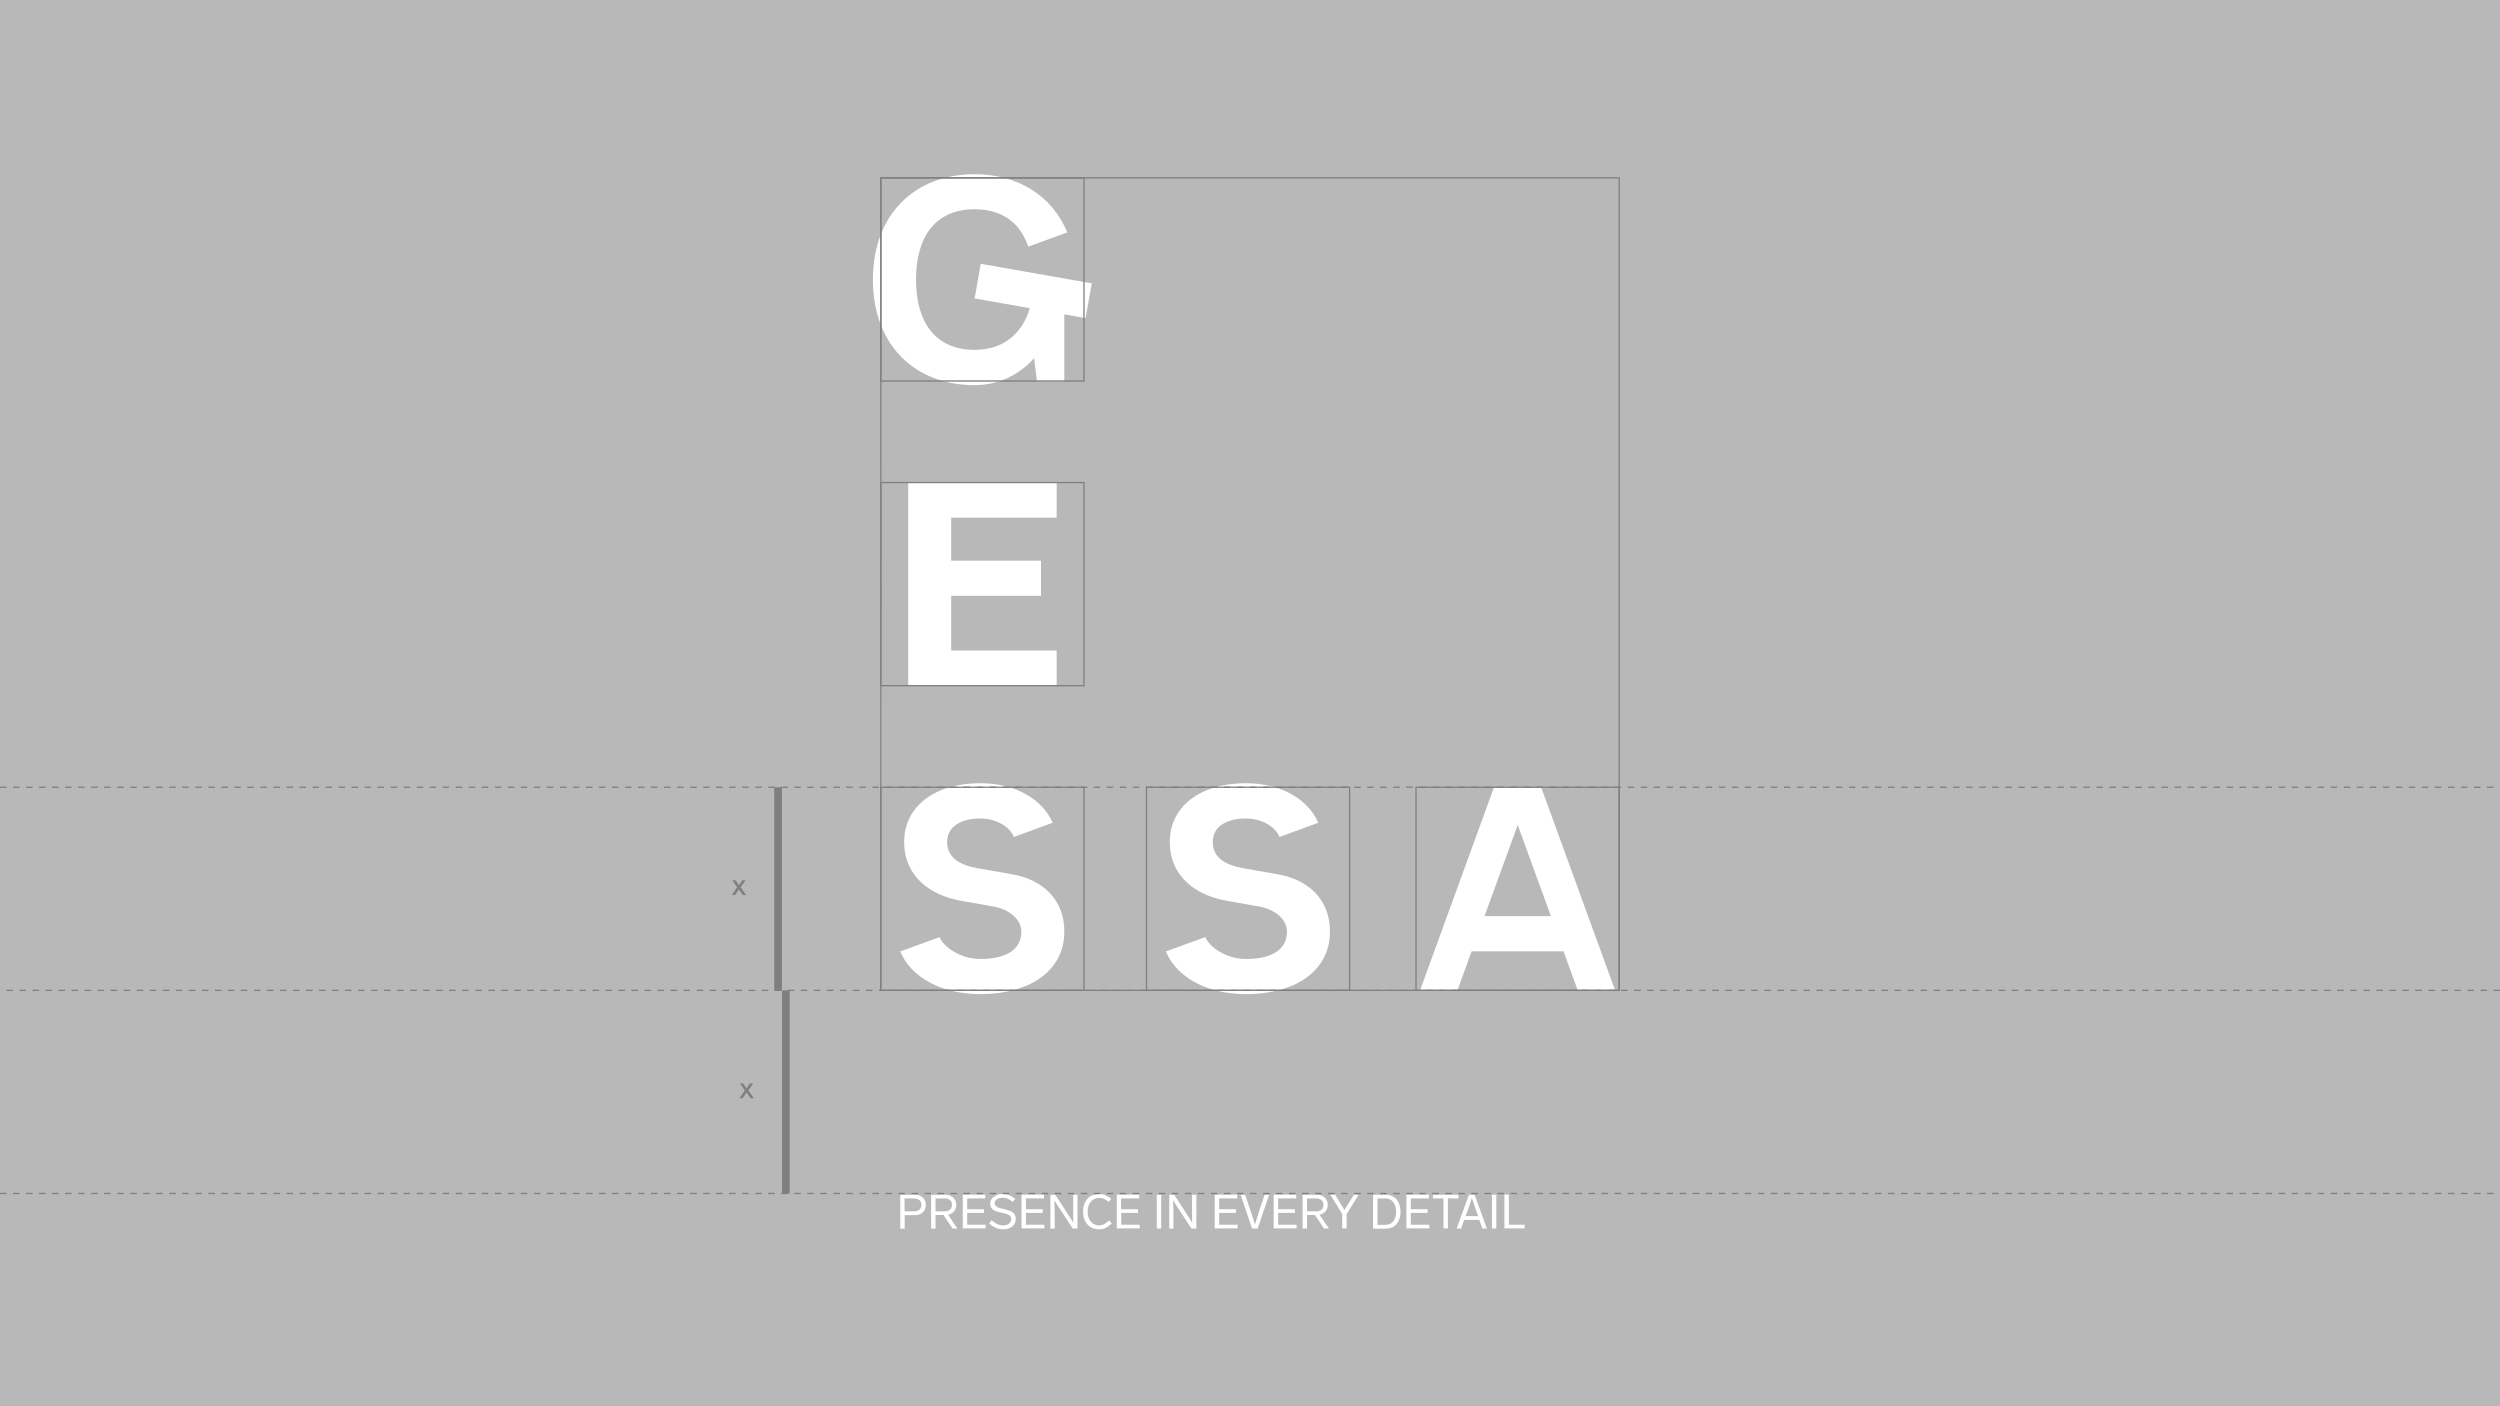 <?xml version="1.0" encoding="utf-8"?>
<!-- Generator: Adobe Illustrator 25.0.0, SVG Export Plug-In . SVG Version: 6.00 Build 0)  -->
<svg version="1.1" id="Layer_1" xmlns="http://www.w3.org/2000/svg" xmlns:xlink="http://www.w3.org/1999/xlink" x="0px" y="0px"
	 viewBox="0 0 1920 1080" style="enable-background:new 0 0 1920 1080;" xml:space="preserve">
<style type="text/css">
	.st0{fill:#B8B8B8;}
	.st1{fill:#FFFFFF;}
	.st2{enable-background:new    ;}
	.st3{fill:#7F7F7F;}
</style>
<g id="Layer_2_1_">
	<rect class="st0" width="1920" height="1080"/>
</g>
<g id="Layer_1_1_">
	<path class="st1" d="M1147.4,604.6l-56.8,156h28.7l10.9-30h70.6l10.9,30h28.7l-56.8-156H1147.4z M1140.1,703.6l25.5-70l25.5,70
		H1140.1z"/>
	<polygon class="st1" points="811.5,397.6 811.5,370.6 697.5,370.6 697.5,526.6 811.5,526.6 811.5,499.6 730.5,499.6 730.5,457.6 
		799.5,457.6 799.5,430.6 730.5,430.6 730.5,397.6 	"/>
	<path class="st1" d="M838.5,217.6l-85.3-15l-4.7,26.6l42.4,7.5c-5.5,18.7-19.6,32-42.4,32c-30,0-45-21-45-54s15-54,45-54
		c21.3,0,35.1,10.6,41.2,28.7l30-10.9c-11.8-28.6-38.3-44.7-71.3-44.7c-45,0-78,30-78,81s33,81,78,81c18.5,0,34.3-7.9,45.8-20.7
		l2.2,17.7h21v-51.4l16.3,2.9L838.5,217.6z"/>
	<path class="st1" d="M777.5,671.5l-26.7-4.7c-14-2.5-23.4-8.2-23.4-20.2s10.9-18,25.5-18c12.5,0,23,6.7,25.7,14.2l29.8-10.9
		c-7.3-17.3-27.7-30.4-55.5-30.4l0,0c-35.2,0-58.5,18-58.5,45s20.5,41.2,43.6,45.3l24.5,4.3c13.1,2.3,21.9,10.2,21.9,19.4
		c0,15-13.7,21-31.5,21c-14.9,0-27.8-8.7-31.3-16.8l-30.2,11c7.9,19.3,30.9,32.8,61.5,32.8c38.1,0,64.5-18,64.5-48
		C817.5,691.6,801.7,675.8,777.5,671.5z"/>
	<path class="st1" d="M981.5,671.5l-26.7-4.7c-14-2.5-23.4-8.2-23.4-20.2s10.9-18,25.5-18c12.5,0,23,6.7,25.7,14.2l29.8-10.9
		c-7.3-17.3-27.7-30.4-55.5-30.4l0,0c-35.2,0-58.5,18-58.5,45s20.5,41.2,43.6,45.3l24.5,4.3c13.1,2.3,21.9,10.2,21.9,19.4
		c0,15-13.7,21-31.5,21c-14.9,0-27.8-8.7-31.3-16.8l-30.2,11c7.9,19.3,30.9,32.8,61.5,32.8c38.1,0,64.5-18,64.5-48
		C1021.5,691.6,1005.7,675.8,981.5,671.5z"/>
	<g class="st2">
		<path class="st1" d="M691.4,917.6h11.2c2.6,0,4.6,0.7,6.1,2.1s2.3,3.3,2.3,5.7s-0.8,4.3-2.3,5.7c-1.5,1.4-3.6,2.1-6.1,2.1h-7.8
			v10.4h-3.4V917.6z M702,920.4h-7.3v9.9h7.3c1.8,0,3.1-0.4,4.1-1.3c1-0.9,1.5-2.1,1.5-3.7s-0.5-2.8-1.5-3.6S703.8,920.4,702,920.4z
			"/>
		<path class="st1" d="M735.3,943.5h-3.8l-6.9-10.4h-6.1v10.4h-3.4v-25.9H726c2.5,0,4.5,0.7,6,2.1c1.6,1.4,2.4,3.3,2.4,5.6
			c0,2-0.6,3.7-1.7,5c-1.1,1.3-2.6,2.2-4.6,2.6L735.3,943.5z M718.5,920.4v9.9h7c1.8,0,3.1-0.4,4.1-1.3c1-0.9,1.5-2.1,1.5-3.7
			s-0.5-2.8-1.5-3.6c-1-0.9-2.4-1.3-4.1-1.3H718.5z"/>
		<path class="st1" d="M756.7,917.6v2.8h-13.9v8.3h12.9v2.8h-12.9v9.1H757v2.8h-17.6v-25.9H756.7z"/>
		<path class="st1" d="M769.9,917c1.9,0,3.7,0.3,5.2,0.9c1.5,0.6,3,1.6,4.6,2.9l-2,2.3c-1.4-1.2-2.6-2-3.8-2.5
			c-1.2-0.5-2.5-0.7-4-0.7c-1.8,0-3.2,0.4-4.3,1.2c-1.1,0.8-1.7,1.8-1.7,3c0,1.6,1,2.7,3,3.4c0.9,0.3,2.3,0.7,4.2,1.1
			c3.4,0.8,5.7,1.7,7,2.8c1.3,1,2,2.6,2,4.7c0,2.4-0.9,4.3-2.7,5.8c-1.8,1.5-4.1,2.2-6.9,2.2c-2.2,0-4-0.4-5.6-1.1
			c-1.7-0.7-3.5-1.9-5.3-3.4l2-2.4c1.8,1.5,3.4,2.5,4.7,3.1c1.3,0.6,2.7,0.8,4.2,0.8c1.8,0,3.3-0.4,4.4-1.3c1.1-0.9,1.7-2.1,1.7-3.6
			c0-1.8-1-3-3.1-3.7c-0.9-0.3-2.3-0.7-4.2-1.1c-3.4-0.8-5.7-1.6-6.9-2.6c-1.3-1-1.9-2.5-1.9-4.5c0-2.1,0.9-3.8,2.7-5.2
			C765.1,917.7,767.3,917,769.9,917z"/>
		<path class="st1" d="M801.8,917.6v2.8h-13.9v8.3h12.9v2.8h-12.9v9.1h14.2v2.8h-17.6v-25.9H801.8z"/>
		<path class="st1" d="M824.2,917.6h3.3v25.9h-3.7l-7.7-11.8c-0.6-0.9-1.1-1.7-1.6-2.4c-2.3-3.5-3.9-6-4.7-7.5
			c0.1,3,0.2,6.3,0.2,10.1v11.6h-3.3v-25.9h3.8l7.8,12c0.1,0.2,0.3,0.5,0.5,0.7c0.2,0.3,0.3,0.4,0.3,0.5c1.5,2.3,2.3,3.5,2.3,3.6
			c0.8,1.2,1.8,2.8,2.9,4.8c-0.1-2.4-0.1-5.7-0.1-9.8V917.6z"/>
		<path class="st1" d="M844.4,917c1.7,0,3.2,0.3,4.6,0.9c1.4,0.6,2.9,1.5,4.4,2.9l-1.9,2.3c-1.3-1.1-2.6-1.9-3.7-2.4
			c-1.1-0.5-2.3-0.7-3.5-0.7c-2.7,0-4.9,1-6.6,2.9c-1.6,2-2.4,4.5-2.4,7.6c0,3.1,0.8,5.7,2.4,7.6s3.7,3,6.3,3c1.4,0,2.7-0.3,3.8-0.9
			c1.1-0.6,2.4-1.5,4-2.9l2,2.3c-1.7,1.6-3.2,2.8-4.7,3.5c-1.5,0.7-3.2,1-5,1c-3.8,0-6.8-1.3-9-3.8s-3.3-5.8-3.3-9.8
			s1.1-7.3,3.3-9.8S840.5,917,844.4,917z"/>
		<path class="st1" d="M874.9,917.6v2.8h-13.9v8.3H874v2.8h-12.9v9.1h14.2v2.8h-17.6v-25.9H874.9z"/>
		<path class="st1" d="M891.8,917.6v25.9h-3.4v-25.9H891.8z"/>
		<path class="st1" d="M915.5,917.6h3.3v25.9H915l-7.7-11.8c-0.6-0.9-1.1-1.7-1.6-2.4c-2.3-3.5-3.9-6-4.7-7.5
			c0.1,3,0.2,6.3,0.2,10.1v11.6H898v-25.9h3.8l7.8,12c0.1,0.2,0.3,0.5,0.5,0.7c0.2,0.3,0.3,0.4,0.3,0.5c1.5,2.3,2.3,3.5,2.3,3.6
			c0.8,1.2,1.8,2.8,2.9,4.8c-0.1-2.4-0.1-5.7-0.1-9.8V917.6z"/>
		<path class="st1" d="M950.2,917.6v2.8h-13.9v8.3h12.9v2.8h-12.9v9.1h14.2v2.8h-17.6v-25.9H950.2z"/>
		<path class="st1" d="M971.2,917.6h3.5l-8.8,25.9h-4.3l-8.8-25.9h3.5l4.3,12.8c1.3,3.9,2.4,7.3,3.2,10.1c0.8-2.7,1.8-6,3.1-10.1
			L971.2,917.6z"/>
		<path class="st1" d="M995.5,917.6v2.8h-13.9v8.3h12.9v2.8h-12.9v9.1h14.2v2.8h-17.6v-25.9H995.5z"/>
		<path class="st1" d="M1020.6,943.5h-3.8l-6.9-10.4h-6.1v10.4h-3.4v-25.9h10.9c2.5,0,4.5,0.7,6,2.1s2.4,3.3,2.4,5.6
			c0,2-0.6,3.7-1.7,5c-1.1,1.3-2.6,2.2-4.6,2.6L1020.6,943.5z M1003.8,920.4v9.9h7c1.8,0,3.1-0.4,4.1-1.3c1-0.9,1.5-2.1,1.5-3.7
			s-0.5-2.8-1.5-3.6c-1-0.9-2.4-1.3-4.1-1.3H1003.8z"/>
		<path class="st1" d="M1039.8,917.6h3.6l-9.2,14.8v11h-3.4v-11.1l-9.1-14.8h3.7l7.1,11.8L1039.8,917.6z"/>
		<path class="st1" d="M1054.5,917.6h9.7c3.6,0,6.4,1.2,8.4,3.6c2,2.4,3,5.5,3,9.4c0,3.9-1,7-3,9.4c-2,2.4-4.8,3.6-8.4,3.6h-9.7
			V917.6z M1063.7,920.4h-5.8v20.3h5.8c2.7,0,4.8-0.9,6.3-2.7c1.5-1.8,2.2-4.3,2.2-7.5c0-3.2-0.8-5.6-2.3-7.4
			C1068.5,921.3,1066.4,920.4,1063.7,920.4z"/>
		<path class="st1" d="M1097.4,917.6v2.8h-13.9v8.3h12.9v2.8h-12.9v9.1h14.2v2.8h-17.6v-25.9H1097.4z"/>
		<path class="st1" d="M1120.1,917.6v2.8h-8.1v23h-3.4v-23h-8.1v-2.8H1120.1z"/>
		<path class="st1" d="M1138.5,943.5l-2.4-6.6h-11.6l-2.4,6.6h-3.4l9.4-25.9h4.4l9.4,25.9H1138.5z M1125.6,934h9.6l-1.2-3.4
			c-1.6-4.5-2.8-8-3.6-10.5c-0.6,1.8-1.1,3.3-1.5,4.6c-0.2,0.6-0.4,1.3-0.7,2.1c-0.3,0.9-0.5,1.4-0.6,1.7l-0.8,2.2L1125.6,934z"/>
		<path class="st1" d="M1149.2,917.6v25.9h-3.4v-25.9H1149.2z"/>
		<path class="st1" d="M1158.8,917.6v23h12.1v2.8h-15.5v-25.9H1158.8z"/>
	</g>
	<path class="st3" d="M1244,761.1h-157v-157h157V761.1z M1088,760.1h155v-155h-155V760.1z"/>
	<path class="st3" d="M1037,761.1H880v-157h157V761.1z M881,760.1h155v-155H881V760.1z"/>
	<path class="st3" d="M1915,917.1h-5v-1h5V917.1z M1905,917.1h-5v-1h5V917.1z M1895,917.1h-5v-1h5V917.1z M1885,917.1h-5v-1h5V917.1
		z M1875,917.1h-5v-1h5V917.1z M1865,917.1h-5v-1h5V917.1z M1855,917.1h-5v-1h5V917.1z M1845,917.1h-5v-1h5V917.1z M1835,917.1h-5
		v-1h5V917.1z M1825,917.1h-5v-1h5V917.1z M1815,917.1h-5v-1h5V917.1z M1805,917.1h-5v-1h5V917.1z M1795,917.1h-5v-1h5V917.1z
		 M1785,917.1h-5v-1h5V917.1z M1775,917.1h-5v-1h5V917.1z M1765,917.1h-5v-1h5V917.1z M1755,917.1h-5v-1h5V917.1z M1745,917.1h-5v-1
		h5V917.1z M1735,917.1h-5v-1h5V917.1z M1725,917.1h-5v-1h5V917.1z M1715,917.1h-5v-1h5V917.1z M1705,917.1h-5v-1h5V917.1z
		 M1695,917.1h-5v-1h5V917.1z M1685,917.1h-5v-1h5V917.1z M1675,917.1h-5v-1h5V917.1z M1665,917.1h-5v-1h5V917.1z M1655,917.1h-5v-1
		h5V917.1z M1645,917.1h-5v-1h5V917.1z M1635,917.1h-5v-1h5V917.1z M1625,917.1h-5v-1h5V917.1z M1615,917.1h-5v-1h5V917.1z
		 M1605,917.1h-5v-1h5V917.1z M1595,917.1h-5v-1h5V917.1z M1585,917.1h-5v-1h5V917.1z M1575,917.1h-5v-1h5V917.1z M1565,917.1h-5v-1
		h5V917.1z M1555,917.1h-5v-1h5V917.1z M1545,917.1h-5v-1h5V917.1z M1535,917.1h-5v-1h5V917.1z M1525,917.1h-5v-1h5V917.1z
		 M1515,917.1h-5v-1h5V917.1z M1505,917.1h-5v-1h5V917.1z M1495,917.1h-5v-1h5V917.1z M1485,917.1h-5v-1h5V917.1z M1475,917.1h-5v-1
		h5V917.1z M1465,917.1h-5v-1h5V917.1z M1455,917.1h-5v-1h5V917.1z M1445,917.1h-5v-1h5V917.1z M1435,917.1h-5v-1h5V917.1z
		 M1425,917.1h-5v-1h5V917.1z M1415,917.1h-5v-1h5V917.1z M1405,917.1h-5v-1h5V917.1z M1395,917.1h-5v-1h5V917.1z M1385,917.1h-5v-1
		h5V917.1z M1375,917.1h-5v-1h5V917.1z M1365,917.1h-5v-1h5V917.1z M1355,917.1h-5v-1h5V917.1z M1345,917.1h-5v-1h5V917.1z
		 M1335,917.1h-5v-1h5V917.1z M1325,917.1h-5v-1h5V917.1z M1315,917.1h-5v-1h5V917.1z M1305,917.1h-5v-1h5V917.1z M1295,917.1h-5v-1
		h5V917.1z M1285,917.1h-5v-1h5V917.1z M1275,917.1h-5v-1h5V917.1z M1265,917.1h-5v-1h5V917.1z M1255,917.1h-5v-1h5V917.1z
		 M1245,917.1h-5v-1h5V917.1z M1235,917.1h-5v-1h5V917.1z M1225,917.1h-5v-1h5V917.1z M1215,917.1h-5v-1h5V917.1z M1205,917.1h-5v-1
		h5V917.1z M1195,917.1h-5v-1h5V917.1z M1185,917.1h-5v-1h5V917.1z M1175,917.1h-5v-1h5V917.1z M1165,917.1h-5v-1h5V917.1z
		 M1155,917.1h-5v-1h5V917.1z M1145,917.1h-5v-1h5V917.1z M1135,917.1h-5v-1h5V917.1z M1125,917.1h-5v-1h5V917.1z M1115,917.1h-5v-1
		h5V917.1z M1105,917.1h-5v-1h5V917.1z M1095,917.1h-5v-1h5V917.1z M1085,917.1h-5v-1h5V917.1z M1075,917.1h-5v-1h5V917.1z
		 M1065,917.1h-5v-1h5V917.1z M1055,917.1h-5v-1h5V917.1z M1045,917.1h-5v-1h5V917.1z M1035,917.1h-5v-1h5V917.1z M1025,917.1h-5v-1
		h5V917.1z M1015,917.1h-5v-1h5V917.1z M1005,917.1h-5v-1h5V917.1z M995,917.1h-5v-1h5V917.1z M985,917.1h-5v-1h5V917.1z M975,917.1
		h-5v-1h5V917.1z M965,917.1h-5v-1h5V917.1z M955,917.1h-5v-1h5V917.1z M945,917.1h-5v-1h5V917.1z M935,917.1h-5v-1h5V917.1z
		 M925,917.1h-5v-1h5V917.1z M915,917.1h-5v-1h5V917.1z M905,917.1h-5v-1h5V917.1z M895,917.1h-5v-1h5V917.1z M885,917.1h-5v-1h5
		V917.1z M875,917.1h-5v-1h5V917.1z M865,917.1h-5v-1h5V917.1z M855,917.1h-5v-1h5V917.1z M845,917.1h-5v-1h5V917.1z M835,917.1h-5
		v-1h5V917.1z M825,917.1h-5v-1h5V917.1z M815,917.1h-5v-1h5V917.1z M805,917.1h-5v-1h5V917.1z M795,917.1h-5v-1h5V917.1z
		 M785,917.1h-5v-1h5V917.1z M775,917.1h-5v-1h5V917.1z M765,917.1h-5v-1h5V917.1z M755,917.1h-5v-1h5V917.1z M745,917.1h-5v-1h5
		V917.1z M735,917.1h-5v-1h5V917.1z M725,917.1h-5v-1h5V917.1z M715,917.1h-5v-1h5V917.1z M705,917.1h-5v-1h5V917.1z M695,917.1h-5
		v-1h5V917.1z M685,917.1h-5v-1h5V917.1z M675,917.1h-5v-1h5V917.1z M665,917.1h-5v-1h5V917.1z M655,917.1h-5v-1h5V917.1z
		 M645,917.1h-5v-1h5V917.1z M635,917.1h-5v-1h5V917.1z M625,917.1h-5v-1h5V917.1z M615,917.1h-5v-1h5V917.1z M605,917.1h-5v-1h5
		V917.1z M595,917.1h-5v-1h5V917.1z M585,917.1h-5v-1h5V917.1z M575,917.1h-5v-1h5V917.1z M565,917.1h-5v-1h5V917.1z M555,917.1h-5
		v-1h5V917.1z M545,917.1h-5v-1h5V917.1z M535,917.1h-5v-1h5V917.1z M525,917.1h-5v-1h5V917.1z M515,917.1h-5v-1h5V917.1z
		 M505,917.1h-5v-1h5V917.1z M495,917.1h-5v-1h5V917.1z M485,917.1h-5v-1h5V917.1z M475,917.1h-5v-1h5V917.1z M465,917.1h-5v-1h5
		V917.1z M455,917.1h-5v-1h5V917.1z M445,917.1h-5v-1h5V917.1z M435,917.1h-5v-1h5V917.1z M425,917.1h-5v-1h5V917.1z M415,917.1h-5
		v-1h5V917.1z M405,917.1h-5v-1h5V917.1z M395,917.1h-5v-1h5V917.1z M385,917.1h-5v-1h5V917.1z M375,917.1h-5v-1h5V917.1z
		 M365,917.1h-5v-1h5V917.1z M355,917.1h-5v-1h5V917.1z M345,917.1h-5v-1h5V917.1z M335,917.1h-5v-1h5V917.1z M325,917.1h-5v-1h5
		V917.1z M315,917.1h-5v-1h5V917.1z M305,917.1h-5v-1h5V917.1z M295,917.1h-5v-1h5V917.1z M285,917.1h-5v-1h5V917.1z M275,917.1h-5
		v-1h5V917.1z M265,917.1h-5v-1h5V917.1z M255,917.1h-5v-1h5V917.1z M245,917.1h-5v-1h5V917.1z M235,917.1h-5v-1h5V917.1z
		 M225,917.1h-5v-1h5V917.1z M215,917.1h-5v-1h5V917.1z M205,917.1h-5v-1h5V917.1z M195,917.1h-5v-1h5V917.1z M185,917.1h-5v-1h5
		V917.1z M175,917.1h-5v-1h5V917.1z M165,917.1h-5v-1h5V917.1z M155,917.1h-5v-1h5V917.1z M145,917.1h-5v-1h5V917.1z M135,917.1h-5
		v-1h5V917.1z M125,917.1h-5v-1h5V917.1z M115,917.1h-5v-1h5V917.1z M105,917.1h-5v-1h5V917.1z M95,917.1h-5v-1h5V917.1z M85,917.1
		h-5v-1h5V917.1z M75,917.1h-5v-1h5V917.1z M65,917.1h-5v-1h5V917.1z M55,917.1h-5v-1h5V917.1z M45,917.1h-5v-1h5V917.1z M35,917.1
		h-5v-1h5V917.1z M25,917.1h-5v-1h5V917.1z M15,917.1h-5v-1h5V917.1z M5,917.1H0v-1h5V917.1z"/>
	<path class="st3" d="M1915,605.1h-5v-1h5V605.1z M1905,605.1h-5v-1h5V605.1z M1895,605.1h-5v-1h5V605.1z M1885,605.1h-5v-1h5V605.1
		z M1875,605.1h-5v-1h5V605.1z M1865,605.1h-5v-1h5V605.1z M1855,605.1h-5v-1h5V605.1z M1845,605.1h-5v-1h5V605.1z M1835,605.1h-5
		v-1h5V605.1z M1825,605.1h-5v-1h5V605.1z M1815,605.1h-5v-1h5V605.1z M1805,605.1h-5v-1h5V605.1z M1795,605.1h-5v-1h5V605.1z
		 M1785,605.1h-5v-1h5V605.1z M1775,605.1h-5v-1h5V605.1z M1765,605.1h-5v-1h5V605.1z M1755,605.1h-5v-1h5V605.1z M1745,605.1h-5v-1
		h5V605.1z M1735,605.1h-5v-1h5V605.1z M1725,605.1h-5v-1h5V605.1z M1715,605.1h-5v-1h5V605.1z M1705,605.1h-5v-1h5V605.1z
		 M1695,605.1h-5v-1h5V605.1z M1685,605.1h-5v-1h5V605.1z M1675,605.1h-5v-1h5V605.1z M1665,605.1h-5v-1h5V605.1z M1655,605.1h-5v-1
		h5V605.1z M1645,605.1h-5v-1h5V605.1z M1635,605.1h-5v-1h5V605.1z M1625,605.1h-5v-1h5V605.1z M1615,605.1h-5v-1h5V605.1z
		 M1605,605.1h-5v-1h5V605.1z M1595,605.1h-5v-1h5V605.1z M1585,605.1h-5v-1h5V605.1z M1575,605.1h-5v-1h5V605.1z M1565,605.1h-5v-1
		h5V605.1z M1555,605.1h-5v-1h5V605.1z M1545,605.1h-5v-1h5V605.1z M1535,605.1h-5v-1h5V605.1z M1525,605.1h-5v-1h5V605.1z
		 M1515,605.1h-5v-1h5V605.1z M1505,605.1h-5v-1h5V605.1z M1495,605.1h-5v-1h5V605.1z M1485,605.1h-5v-1h5V605.1z M1475,605.1h-5v-1
		h5V605.1z M1465,605.1h-5v-1h5V605.1z M1455,605.1h-5v-1h5V605.1z M1445,605.1h-5v-1h5V605.1z M1435,605.1h-5v-1h5V605.1z
		 M1425,605.1h-5v-1h5V605.1z M1415,605.1h-5v-1h5V605.1z M1405,605.1h-5v-1h5V605.1z M1395,605.1h-5v-1h5V605.1z M1385,605.1h-5v-1
		h5V605.1z M1375,605.1h-5v-1h5V605.1z M1365,605.1h-5v-1h5V605.1z M1355,605.1h-5v-1h5V605.1z M1345,605.1h-5v-1h5V605.1z
		 M1335,605.1h-5v-1h5V605.1z M1325,605.1h-5v-1h5V605.1z M1315,605.1h-5v-1h5V605.1z M1305,605.1h-5v-1h5V605.1z M1295,605.1h-5v-1
		h5V605.1z M1285,605.1h-5v-1h5V605.1z M1275,605.1h-5v-1h5V605.1z M1265,605.1h-5v-1h5V605.1z M1255,605.1h-5v-1h5V605.1z
		 M1245,605.1h-5v-1h5V605.1z M1235,605.1h-5v-1h5V605.1z M1225,605.1h-5v-1h5V605.1z M1215,605.1h-5v-1h5V605.1z M1205,605.1h-5v-1
		h5V605.1z M1195,605.1h-5v-1h5V605.1z M1185,605.1h-5v-1h5V605.1z M1175,605.1h-5v-1h5V605.1z M1165,605.1h-5v-1h5V605.1z
		 M1155,605.1h-5v-1h5V605.1z M1145,605.1h-5v-1h5V605.1z M1135,605.1h-5v-1h5V605.1z M1125,605.1h-5v-1h5V605.1z M1115,605.1h-5v-1
		h5V605.1z M1105,605.1h-5v-1h5V605.1z M1095,605.1h-5v-1h5V605.1z M1085,605.1h-5v-1h5V605.1z M1075,605.1h-5v-1h5V605.1z
		 M1065,605.1h-5v-1h5V605.1z M1055,605.1h-5v-1h5V605.1z M1045,605.1h-5v-1h5V605.1z M1035,605.1h-5v-1h5V605.1z M1025,605.1h-5v-1
		h5V605.1z M1015,605.1h-5v-1h5V605.1z M1005,605.1h-5v-1h5V605.1z M995,605.1h-5v-1h5V605.1z M985,605.1h-5v-1h5V605.1z M975,605.1
		h-5v-1h5V605.1z M965,605.1h-5v-1h5V605.1z M955,605.1h-5v-1h5V605.1z M945,605.1h-5v-1h5V605.1z M935,605.1h-5v-1h5V605.1z
		 M925,605.1h-5v-1h5V605.1z M915,605.1h-5v-1h5V605.1z M905,605.1h-5v-1h5V605.1z M895,605.1h-5v-1h5V605.1z M885,605.1h-5v-1h5
		V605.1z M875,605.1h-5v-1h5V605.1z M865,605.1h-5v-1h5V605.1z M855,605.1h-5v-1h5V605.1z M845,605.1h-5v-1h5V605.1z M835,605.1h-5
		v-1h5V605.1z M825,605.1h-5v-1h5V605.1z M815,605.1h-5v-1h5V605.1z M805,605.1h-5v-1h5V605.1z M795,605.1h-5v-1h5V605.1z
		 M785,605.1h-5v-1h5V605.1z M775,605.1h-5v-1h5V605.1z M765,605.1h-5v-1h5V605.1z M755,605.1h-5v-1h5V605.1z M745,605.1h-5v-1h5
		V605.1z M735,605.1h-5v-1h5V605.1z M725,605.1h-5v-1h5V605.1z M715,605.1h-5v-1h5V605.1z M705,605.1h-5v-1h5V605.1z M695,605.1h-5
		v-1h5V605.1z M685,605.1h-5v-1h5V605.1z M675,605.1h-5v-1h5V605.1z M665,605.1h-5v-1h5V605.1z M655,605.1h-5v-1h5V605.1z
		 M645,605.1h-5v-1h5V605.1z M635,605.1h-5v-1h5V605.1z M625,605.1h-5v-1h5V605.1z M615,605.1h-5v-1h5V605.1z M605,605.1h-5v-1h5
		V605.1z M595,605.1h-5v-1h5V605.1z M585,605.1h-5v-1h5V605.1z M575,605.1h-5v-1h5V605.1z M565,605.1h-5v-1h5V605.1z M555,605.1h-5
		v-1h5V605.1z M545,605.1h-5v-1h5V605.1z M535,605.1h-5v-1h5V605.1z M525,605.1h-5v-1h5V605.1z M515,605.1h-5v-1h5V605.1z
		 M505,605.1h-5v-1h5V605.1z M495,605.1h-5v-1h5V605.1z M485,605.1h-5v-1h5V605.1z M475,605.1h-5v-1h5V605.1z M465,605.1h-5v-1h5
		V605.1z M455,605.1h-5v-1h5V605.1z M445,605.1h-5v-1h5V605.1z M435,605.1h-5v-1h5V605.1z M425,605.1h-5v-1h5V605.1z M415,605.1h-5
		v-1h5V605.1z M405,605.1h-5v-1h5V605.1z M395,605.1h-5v-1h5V605.1z M385,605.1h-5v-1h5V605.1z M375,605.1h-5v-1h5V605.1z
		 M365,605.1h-5v-1h5V605.1z M355,605.1h-5v-1h5V605.1z M345,605.1h-5v-1h5V605.1z M335,605.1h-5v-1h5V605.1z M325,605.1h-5v-1h5
		V605.1z M315,605.1h-5v-1h5V605.1z M305,605.1h-5v-1h5V605.1z M295,605.1h-5v-1h5V605.1z M285,605.1h-5v-1h5V605.1z M275,605.1h-5
		v-1h5V605.1z M265,605.1h-5v-1h5V605.1z M255,605.1h-5v-1h5V605.1z M245,605.1h-5v-1h5V605.1z M235,605.1h-5v-1h5V605.1z
		 M225,605.1h-5v-1h5V605.1z M215,605.1h-5v-1h5V605.1z M205,605.1h-5v-1h5V605.1z M195,605.1h-5v-1h5V605.1z M185,605.1h-5v-1h5
		V605.1z M175,605.1h-5v-1h5V605.1z M165,605.1h-5v-1h5V605.1z M155,605.1h-5v-1h5V605.1z M145,605.1h-5v-1h5V605.1z M135,605.1h-5
		v-1h5V605.1z M125,605.1h-5v-1h5V605.1z M115,605.1h-5v-1h5V605.1z M105,605.1h-5v-1h5V605.1z M95,605.1h-5v-1h5V605.1z M85,605.1
		h-5v-1h5V605.1z M75,605.1h-5v-1h5V605.1z M65,605.1h-5v-1h5V605.1z M55,605.1h-5v-1h5V605.1z M45,605.1h-5v-1h5V605.1z M35,605.1
		h-5v-1h5V605.1z M25,605.1h-5v-1h5V605.1z M15,605.1h-5v-1h5V605.1z M5,605.1H0v-1h5V605.1z"/>
	<path class="st3" d="M1920,761.1h-5v-1h5V761.1z M1910,761.1h-5v-1h5V761.1z M1900,761.1h-5v-1h5V761.1z M1890,761.1h-5v-1h5V761.1
		z M1880,761.1h-5v-1h5V761.1z M1870,761.1h-5v-1h5V761.1z M1860,761.1h-5v-1h5V761.1z M1850,761.1h-5v-1h5V761.1z M1840,761.1h-5
		v-1h5V761.1z M1830,761.1h-5v-1h5V761.1z M1820,761.1h-5v-1h5V761.1z M1810,761.1h-5v-1h5V761.1z M1800,761.1h-5v-1h5V761.1z
		 M1790,761.1h-5v-1h5V761.1z M1780,761.1h-5v-1h5V761.1z M1770,761.1h-5v-1h5V761.1z M1760,761.1h-5v-1h5V761.1z M1750,761.1h-5v-1
		h5V761.1z M1740,761.1h-5v-1h5V761.1z M1730,761.1h-5v-1h5V761.1z M1720,761.1h-5v-1h5V761.1z M1710,761.1h-5v-1h5V761.1z
		 M1700,761.1h-5v-1h5V761.1z M1690,761.1h-5v-1h5V761.1z M1680,761.1h-5v-1h5V761.1z M1670,761.1h-5v-1h5V761.1z M1660,761.1h-5v-1
		h5V761.1z M1650,761.1h-5v-1h5V761.1z M1640,761.1h-5v-1h5V761.1z M1630,761.1h-5v-1h5V761.1z M1620,761.1h-5v-1h5V761.1z
		 M1610,761.1h-5v-1h5V761.1z M1600,761.1h-5v-1h5V761.1z M1590,761.1h-5v-1h5V761.1z M1580,761.1h-5v-1h5V761.1z M1570,761.1h-5v-1
		h5V761.1z M1560,761.1h-5v-1h5V761.1z M1550,761.1h-5v-1h5V761.1z M1540,761.1h-5v-1h5V761.1z M1530,761.1h-5v-1h5V761.1z
		 M1520,761.1h-5v-1h5V761.1z M1510,761.1h-5v-1h5V761.1z M1500,761.1h-5v-1h5V761.1z M1490,761.1h-5v-1h5V761.1z M1480,761.1h-5v-1
		h5V761.1z M1470,761.1h-5v-1h5V761.1z M1460,761.1h-5v-1h5V761.1z M1450,761.1h-5v-1h5V761.1z M1440,761.1h-5v-1h5V761.1z
		 M1430,761.1h-5v-1h5V761.1z M1420,761.1h-5v-1h5V761.1z M1410,761.1h-5v-1h5V761.1z M1400,761.1h-5v-1h5V761.1z M1390,761.1h-5v-1
		h5V761.1z M1380,761.1h-5v-1h5V761.1z M1370,761.1h-5v-1h5V761.1z M1360,761.1h-5v-1h5V761.1z M1350,761.1h-5v-1h5V761.1z
		 M1340,761.1h-5v-1h5V761.1z M1330,761.1h-5v-1h5V761.1z M1320,761.1h-5v-1h5V761.1z M1310,761.1h-5v-1h5V761.1z M1300,761.1h-5v-1
		h5V761.1z M1290,761.1h-5v-1h5V761.1z M1280,761.1h-5v-1h5V761.1z M1270,761.1h-5v-1h5V761.1z M1260,761.1h-5v-1h5V761.1z
		 M1250,761.1h-5v-1h5V761.1z M1240,761.1h-5v-1h5V761.1z M1230,761.1h-5v-1h5V761.1z M1220,761.1h-5v-1h5V761.1z M1210,761.1h-5v-1
		h5V761.1z M1200,761.1h-5v-1h5V761.1z M1190,761.1h-5v-1h5V761.1z M1180,761.1h-5v-1h5V761.1z M1170,761.1h-5v-1h5V761.1z
		 M1160,761.1h-5v-1h5V761.1z M1150,761.1h-5v-1h5V761.1z M1140,761.1h-5v-1h5V761.1z M1130,761.1h-5v-1h5V761.1z M1120,761.1h-5v-1
		h5V761.1z M1110,761.1h-5v-1h5V761.1z M1100,761.1h-5v-1h5V761.1z M1090,761.1h-5v-1h5V761.1z M1080,761.1h-5v-1h5V761.1z
		 M1070,761.1h-5v-1h5V761.1z M1060,761.1h-5v-1h5V761.1z M1050,761.1h-5v-1h5V761.1z M1040,761.1h-5v-1h5V761.1z M1030,761.1h-5v-1
		h5V761.1z M1020,761.1h-5v-1h5V761.1z M1010,761.1h-5v-1h5V761.1z M1000,761.1h-5v-1h5V761.1z M990,761.1h-5v-1h5V761.1z
		 M980,761.1h-5v-1h5V761.1z M970,761.1h-5v-1h5V761.1z M960,761.1h-5v-1h5V761.1z M950,761.1h-5v-1h5V761.1z M940,761.1h-5v-1h5
		V761.1z M930,761.1h-5v-1h5V761.1z M920,761.1h-5v-1h5V761.1z M910,761.1h-5v-1h5V761.1z M900,761.1h-5v-1h5V761.1z M890,761.1h-5
		v-1h5V761.1z M880,761.1h-5v-1h5V761.1z M870,761.1h-5v-1h5V761.1z M860,761.1h-5v-1h5V761.1z M850,761.1h-5v-1h5V761.1z
		 M840,761.1h-5v-1h5V761.1z M830,761.1h-5v-1h5V761.1z M820,761.1h-5v-1h5V761.1z M810,761.1h-5v-1h5V761.1z M800,761.1h-5v-1h5
		V761.1z M790,761.1h-5v-1h5V761.1z M780,761.1h-5v-1h5V761.1z M770,761.1h-5v-1h5V761.1z M760,761.1h-5v-1h5V761.1z M750,761.1h-5
		v-1h5V761.1z M740,761.1h-5v-1h5V761.1z M730,761.1h-5v-1h5V761.1z M720,761.1h-5v-1h5V761.1z M710,761.1h-5v-1h5V761.1z
		 M700,761.1h-5v-1h5V761.1z M690,761.1h-5v-1h5V761.1z M680,761.1h-5v-1h5V761.1z M670,761.1h-5v-1h5V761.1z M660,761.1h-5v-1h5
		V761.1z M650,761.1h-5v-1h5V761.1z M640,761.1h-5v-1h5V761.1z M630,761.1h-5v-1h5V761.1z M620,761.1h-5v-1h5V761.1z M610,761.1h-5
		v-1h5V761.1z M600,761.1h-5v-1h5V761.1z M590,761.1h-5v-1h5V761.1z M580,761.1h-5v-1h5V761.1z M570,761.1h-5v-1h5V761.1z
		 M560,761.1h-5v-1h5V761.1z M550,761.1h-5v-1h5V761.1z M540,761.1h-5v-1h5V761.1z M530,761.1h-5v-1h5V761.1z M520,761.1h-5v-1h5
		V761.1z M510,761.1h-5v-1h5V761.1z M500,761.1h-5v-1h5V761.1z M490,761.1h-5v-1h5V761.1z M480,761.1h-5v-1h5V761.1z M470,761.1h-5
		v-1h5V761.1z M460,761.1h-5v-1h5V761.1z M450,761.1h-5v-1h5V761.1z M440,761.1h-5v-1h5V761.1z M430,761.1h-5v-1h5V761.1z
		 M420,761.1h-5v-1h5V761.1z M410,761.1h-5v-1h5V761.1z M400,761.1h-5v-1h5V761.1z M390,761.1h-5v-1h5V761.1z M380,761.1h-5v-1h5
		V761.1z M370,761.1h-5v-1h5V761.1z M360,761.1h-5v-1h5V761.1z M350,761.1h-5v-1h5V761.1z M340,761.1h-5v-1h5V761.1z M330,761.1h-5
		v-1h5V761.1z M320,761.1h-5v-1h5V761.1z M310,761.1h-5v-1h5V761.1z M300,761.1h-5v-1h5V761.1z M290,761.1h-5v-1h5V761.1z
		 M280,761.1h-5v-1h5V761.1z M270,761.1h-5v-1h5V761.1z M260,761.1h-5v-1h5V761.1z M250,761.1h-5v-1h5V761.1z M240,761.1h-5v-1h5
		V761.1z M230,761.1h-5v-1h5V761.1z M220,761.1h-5v-1h5V761.1z M210,761.1h-5v-1h5V761.1z M200,761.1h-5v-1h5V761.1z M190,761.1h-5
		v-1h5V761.1z M180,761.1h-5v-1h5V761.1z M170,761.1h-5v-1h5V761.1z M160,761.1h-5v-1h5V761.1z M150,761.1h-5v-1h5V761.1z
		 M140,761.1h-5v-1h5V761.1z M130,761.1h-5v-1h5V761.1z M120,761.1h-5v-1h5V761.1z M110,761.1h-5v-1h5V761.1z M100,761.1h-5v-1h5
		V761.1z M90,761.1h-5v-1h5V761.1z M80,761.1h-5v-1h5V761.1z M70,761.1h-5v-1h5V761.1z M60,761.1h-5v-1h5V761.1z M50,761.1h-5v-1h5
		V761.1z M40,761.1h-5v-1h5V761.1z M30,761.1h-5v-1h5V761.1z M20,761.1h-5v-1h5V761.1z M10,761.1H5v-1h5V761.1z"/>
	<path class="st3" d="M833,761.1H676v-157h157V761.1z M677,760.1h155v-155H677V760.1z"/>
	<path class="st3" d="M833,527.1H676v-157h157V527.1z M677,526.1h155v-155H677V526.1z"/>
	<path class="st3" d="M833,293.1H676v-157h157V293.1z M677,292.1h155v-155H677V292.1z"/>
	<path class="st3" d="M1244,761.1H676v-625h568V761.1z M676.9,760.1H1243v-623H677L676.9,760.1z"/>
	<path class="st3" d="M573,687.4h-2.5l-3-4.4l-3,4.4H562l4.1-6l-3.7-5.3h2.6l2.5,3.8l2.5-3.8h2.5l-3.7,5.3L573,687.4z"/>
	<rect x="594.6" y="604.6" class="st3" width="5.9" height="156"/>
	<path class="st3" d="M578.9,843.4h-2.5l-3-4.4l-3,4.4h-2.5l4.1-6l-3.7-5.3h2.5l2.5,3.8l2.6-3.8h2.5l-3.7,5.3L578.9,843.4z"/>
	<rect x="600.6" y="760.6" class="st3" width="5.9" height="156"/>
</g>
</svg>
